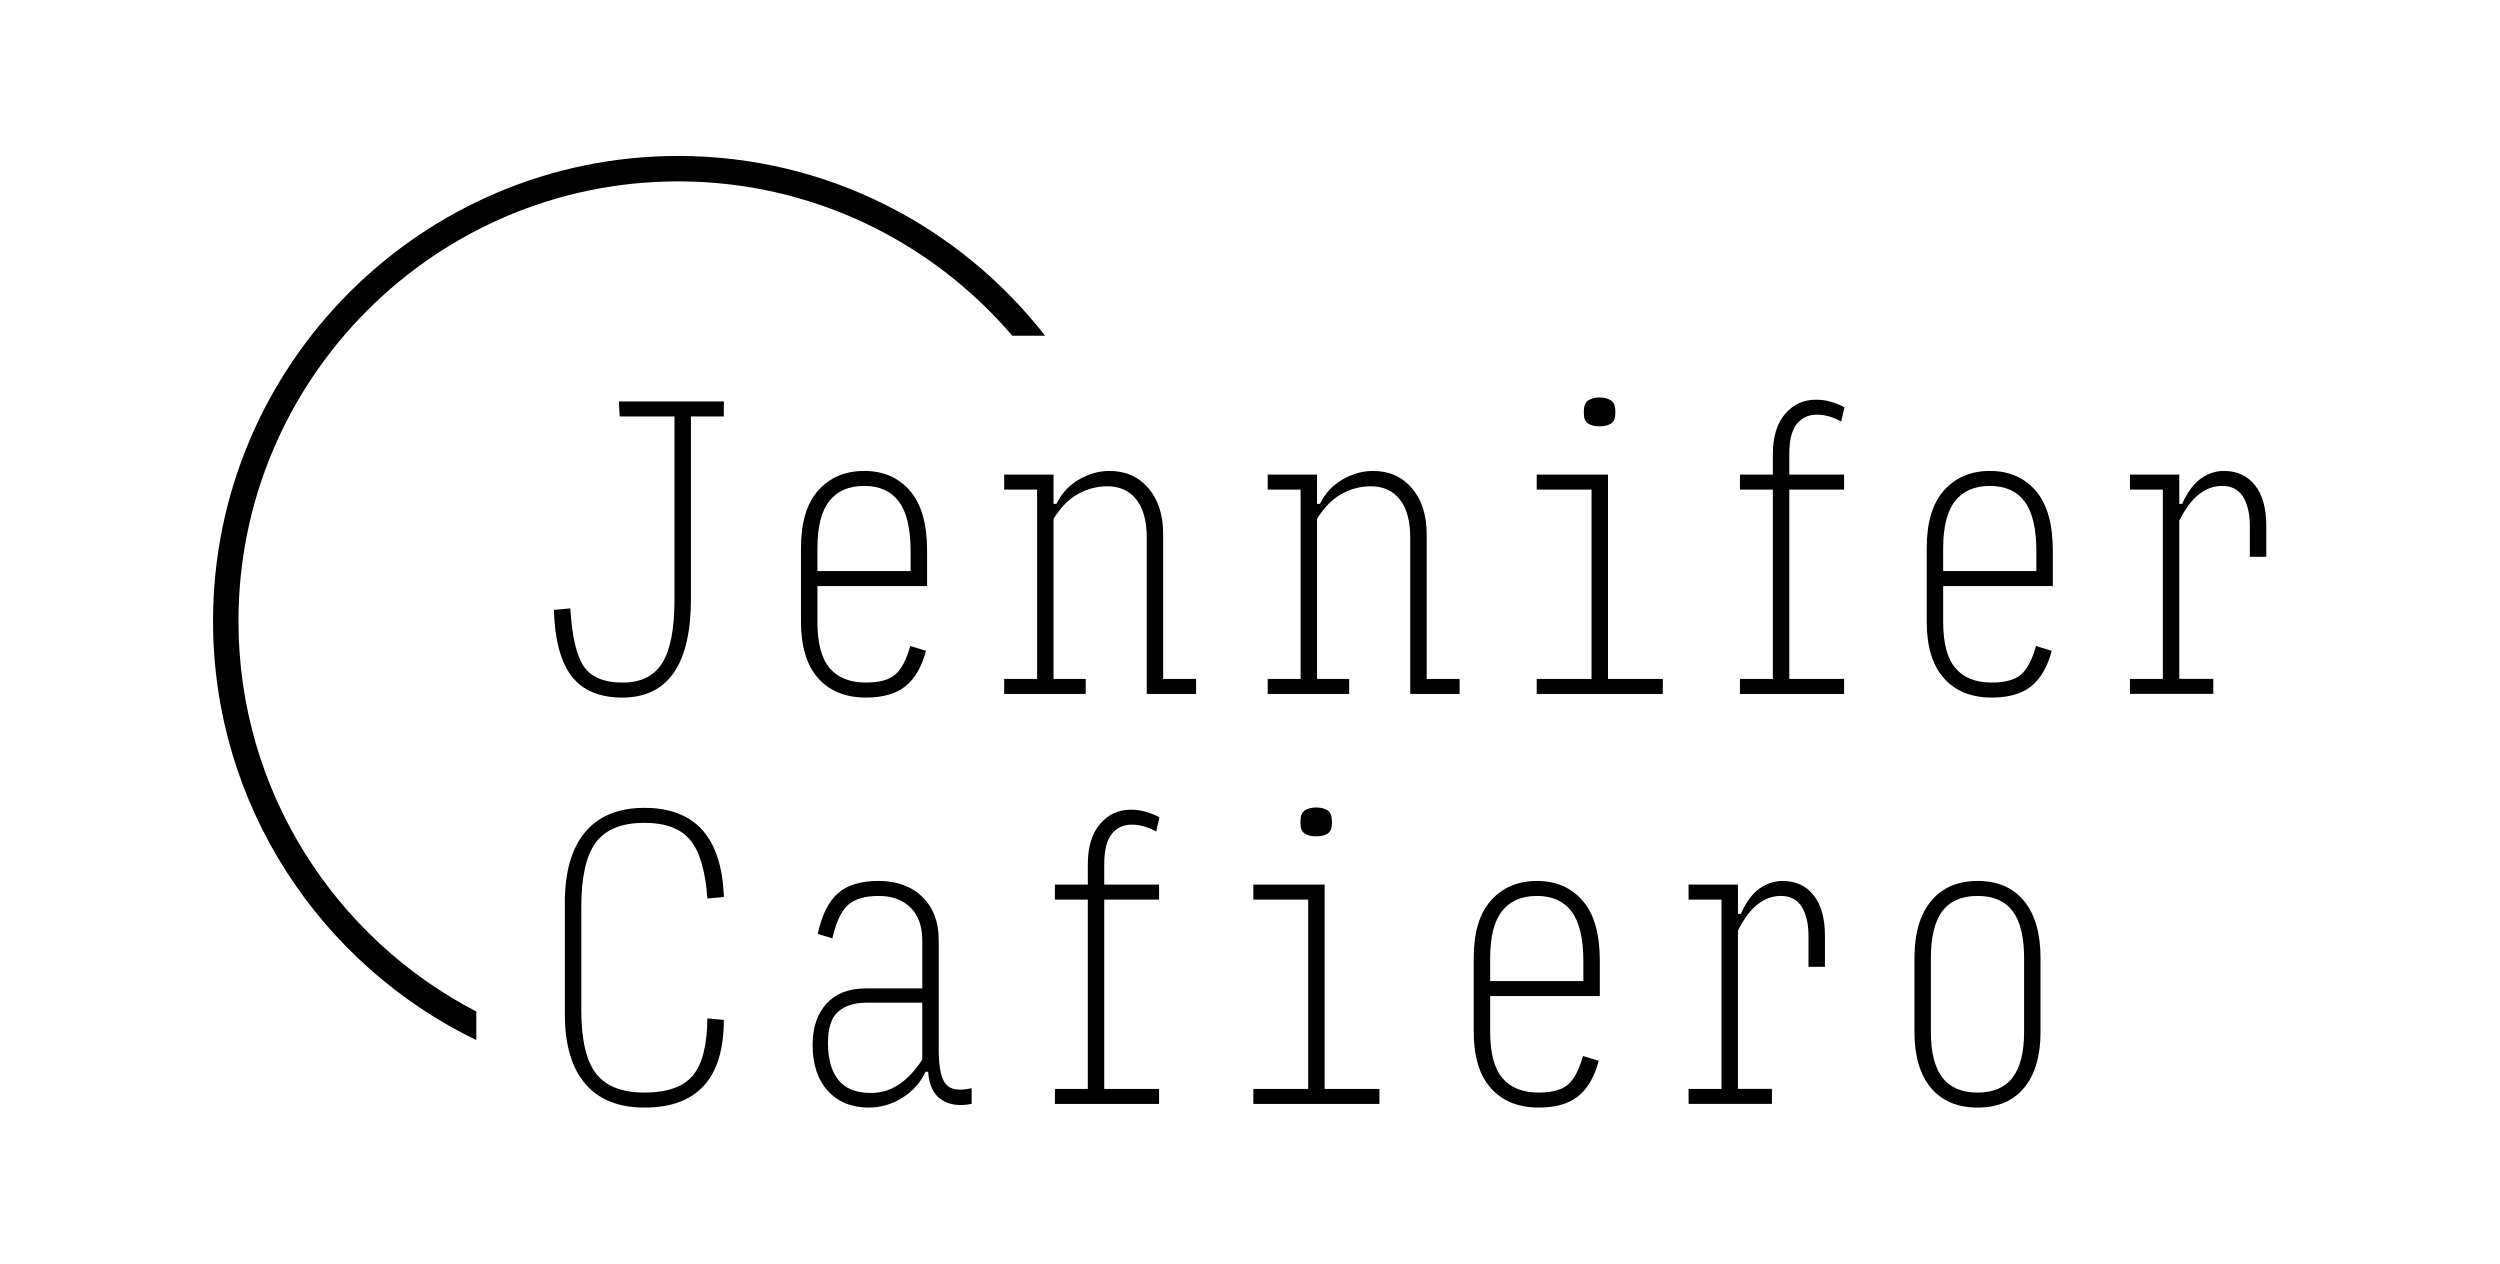 <?xml version="1.0" encoding="utf-8"?>
<!-- Generator: Adobe Illustrator 25.2.1, SVG Export Plug-In . SVG Version: 6.00 Build 0)  -->
<svg version="1.1" xmlns="http://www.w3.org/2000/svg" xmlns:xlink="http://www.w3.org/1999/xlink" x="0px" y="0px"
	 viewBox="0 0 1571 794" style="enable-background:new 0 0 1571 794;" xml:space="preserve">
<style type="text/css">
	.st0{fill:#201F21;}
	.st1{fill:#7E57C2;}
	.st2{fill:none;stroke:#201F21;stroke-width:1.75;stroke-miterlimit:10;}
	.st3{fill:none;stroke:#201F21;stroke-miterlimit:10;}
	.st4{fill:#FFFFFF;}
	.st5{fill:#C5BADB;}
	.st6{fill:none;stroke:#000000;stroke-miterlimit:10;}
	.st7{fill:#54875E;}
	.st8{fill:#CCB98D;}
	.st9{fill:#2A4335;}
	.st10{fill:#ECE8E6;}
	.st11{fill:#F4DE82;}
	.st12{fill:#355B44;}
	.st13{fill:#D5D8D4;}
	.st14{fill:#CECECE;}
	.st15{fill:#FFCC99;}
	.st16{fill:none;stroke:#201F21;stroke-width:0.731;stroke-miterlimit:10;}
	.st17{fill:none;stroke:#201F21;stroke-width:0.7;stroke-miterlimit:10;}
	.st18{fill:none;stroke:#201F21;stroke-width:0.5;stroke-miterlimit:10;}
	.st19{fill:none;stroke:#000000;stroke-width:0.5;stroke-miterlimit:10;}
</style>
<g id="Layer_1">
	<g>
		<path d="M299.32,635.65c-88.7-46.04-149.47-138.7-149.47-245.36c0-152.36,123.96-276.31,276.31-276.31
			c83.96,0,159.24,37.69,209.96,96.98h20.61C603.2,142.29,519.78,98,426.17,98C265,98,133.87,229.12,133.87,390.29
			c0,115.75,67.64,215.99,165.45,263.31V635.65z"/>
		<g>
			<g>
				<path d="M454.86,252.3v9.42h-20.68v114.62c0,20.52-3.59,35.98-10.79,46.4c-7.2,10.42-17.99,15.62-32.39,15.62
					c-14.24,0-24.81-4.44-31.7-13.32s-10.65-22.82-11.25-41.8l10.33-0.92c1.07,17.76,3.94,29.97,8.61,36.63s12.75,9.99,24.24,9.99
					c11.48,0,19.79-4.09,24.91-12.29c5.13-8.19,7.7-21.47,7.7-39.85V261.71h-34.46l-0.45-9.42H454.86z"/>
				<path d="M581.88,408.95c-2.6,9.95-6.86,17.33-12.75,22.16s-14.2,7.24-24.91,7.24c-12.87,0-22.9-4.06-30.1-12.18
					c-7.2-8.11-10.79-19.98-10.79-35.6V344.4c0-16.08,3.63-28.17,10.91-36.28c7.28-8.11,16.88-12.18,28.83-12.18
					c11.94,0,21.51,4.14,28.71,12.4c7.2,8.28,10.79,20.83,10.79,37.67v22.27h-68.9v22.52c0,13.32,2.56,23.01,7.7,29.05
					c5.13,6.05,12.74,9.07,22.85,9.07c8.27,0,14.36-1.64,18.25-4.93c3.91-3.29,7.09-9.31,9.53-18.03L581.88,408.95z M513.66,344.4
					v14.47h58.57v-12.4c0-14.24-2.45-24.65-7.35-31.24c-4.9-6.58-12.17-9.87-21.82-9.87s-16.96,3.17-21.94,9.52
					C516.15,321.24,513.66,331.08,513.66,344.4z"/>
				<path d="M682.25,426.63v9.42h-51.22v-9.42h20.68V307.65h-20.68v-9.42h31.01v18.38h1.84c3.21-6.58,7.92-11.68,14.12-15.27
					c6.2-3.6,12.59-5.4,19.18-5.4c10.1,0,18.26,3.6,24.46,10.8c6.2,7.2,9.3,16.92,9.3,29.17v90.73h20.67v9.42h-31v-98.08
					c0-10.57-2.18-18.6-6.55-24.11c-4.36-5.52-10.45-8.28-18.26-8.28c-6.43,0-12.56,1.61-18.37,4.82
					c-5.82,3.22-10.95,8.43-15.39,15.62v100.6H682.25z"/>
				<path d="M847.84,426.63v9.42h-51.22v-9.42h20.68V307.65h-20.68v-9.42h31.01v18.38h1.84c3.21-6.58,7.92-11.68,14.12-15.27
					c6.2-3.6,12.59-5.4,19.18-5.4c10.1,0,18.26,3.6,24.46,10.8c6.2,7.2,9.3,16.92,9.3,29.17v90.73h20.67v9.42h-31v-98.08
					c0-10.57-2.18-18.6-6.55-24.11c-4.36-5.52-10.45-8.28-18.26-8.28c-6.43,0-12.56,1.61-18.37,4.82
					c-5.82,3.22-10.95,8.43-15.39,15.62v100.6H847.84z"/>
				<path d="M965.67,436.05v-9.42h34.45V307.65h-34.45v-9.42h44.79v128.4h34.45v9.42H965.67z M1005.18,267.92
					c-2.91,0-5.28-0.58-7.12-1.72c-1.84-1.15-2.76-3.25-2.76-6.32v-1.61c0-3.22,0.92-5.43,2.76-6.66c1.84-1.22,4.21-1.84,7.12-1.84
					s5.29,0.62,7.12,1.84c1.84,1.23,2.76,3.44,2.76,6.66v1.61c0,3.07-0.92,5.17-2.76,6.32
					C1010.46,267.34,1008.08,267.92,1005.18,267.92z"/>
				<path d="M1158.84,426.63v9.42h-65.46v-9.42h20.68V307.65h-20.68v-9.42h20.68V285.6c0-11.02,2.56-19.52,7.69-25.49
					c5.14-5.97,11.6-8.95,19.41-8.95c3.22,0,6.39,0.45,9.53,1.37s5.93,2.07,8.38,3.44l-2.07,8.96c-2.29-1.38-4.79-2.44-7.46-3.22
					c-2.68-0.76-5.32-1.14-7.92-1.14c-5.21,0-9.38,1.95-12.52,5.85c-3.14,3.91-4.71,10.23-4.71,18.96v12.86h34.45v9.42h-34.45
					v118.98H1158.84z"/>
				<path d="M1289.3,408.95c-2.6,9.95-6.86,17.33-12.75,22.16c-5.89,4.82-14.2,7.24-24.91,7.24c-12.87,0-22.9-4.06-30.1-12.18
					c-7.2-8.11-10.79-19.98-10.79-35.6V344.4c0-16.08,3.63-28.17,10.91-36.28c7.28-8.11,16.88-12.18,28.83-12.18
					c11.94,0,21.51,4.14,28.71,12.4c7.2,8.28,10.79,20.83,10.79,37.67v22.27h-68.9v22.52c0,13.32,2.56,23.01,7.7,29.05
					c5.13,6.05,12.74,9.07,22.85,9.07c8.27,0,14.36-1.64,18.25-4.93c3.91-3.29,7.09-9.31,9.53-18.03L1289.3,408.95z M1221.09,344.4
					v14.47h58.57v-12.4c0-14.24-2.45-24.65-7.35-31.24c-4.9-6.58-12.17-9.87-21.82-9.87c-9.65,0-16.96,3.17-21.94,9.52
					C1223.57,321.24,1221.09,331.08,1221.09,344.4z"/>
				<path d="M1338.45,436.05v-9.42h20.68V307.65h-20.68v-9.42h31.01v18.38h1.84c3.36-7.51,7.31-12.82,11.82-15.97
					c4.52-3.13,9.31-4.71,14.36-4.71c8.28,0,14.78,2.99,19.53,8.96c4.74,5.97,7.12,14.47,7.12,25.49v19.53h-10.33v-19.3
					c0-7.66-1.42-13.79-4.24-18.38c-2.84-4.59-7.24-6.88-13.22-6.88c-5.05,0-9.84,1.72-14.35,5.16c-4.52,3.44-8.69,9-12.52,16.66
					v99.45h21.36v9.42H1338.45z"/>
				<path d="M405.01,696c-16.39,0-28.83-5.02-37.33-15.05c-8.5-10.02-12.74-24.61-12.74-43.76v-69.82
					c0-19.45,4.24-34.26,12.74-44.44s20.94-15.27,37.33-15.27c15.93,0,28.06,4.67,36.41,14.01c8.34,9.35,12.82,23.35,13.44,42.03
					l-10.34,0.92c-1.22-17.31-4.82-29.55-10.79-36.76c-5.97-7.19-15.54-10.79-28.71-10.79c-14.24,0-24.42,4.09-30.55,12.29
					c-6.13,8.19-9.18,21.7-9.18,40.54v64.77c0,18.53,3.06,31.82,9.18,39.85c6.13,8.04,16.31,12.06,30.55,12.06
					s24.34-3.56,30.32-10.67c5.97-7.12,9.03-19.1,9.18-35.94l10.34,0.92c0,18.37-4.18,32.15-12.52,41.34
					C433.99,691.4,421.56,696,405.01,696z"/>
				<path d="M546.01,696c-10.87,0-19.48-3.52-25.83-10.57c-6.36-7.04-9.53-16.61-9.53-28.71c0-11.02,2.91-19.72,8.73-26.07
					c5.81-6.35,14.01-9.53,24.58-9.53h35.6V590.8c0-8.73-2.45-15.53-7.35-20.44c-4.9-4.9-11.57-7.35-19.98-7.35
					c-8.73,0-15.2,1.91-19.41,5.73c-4.21,3.83-7.46,10.8-9.76,20.9l-9.19-2.76c2.6-11.94,6.86-20.47,12.75-25.61
					c5.89-5.13,14.36-7.7,25.38-7.7c11.49,0,20.67,3.34,27.56,10c6.89,6.66,10.33,15.73,10.33,27.21v68.45
					c0,11.18,1.5,18.53,4.49,22.05c2.98,3.52,8.38,4.36,16.19,2.52v9.88c-7.66,1.52-13.98,0.65-18.95-2.64
					c-4.98-3.29-7.78-9.15-8.39-17.58h-1.61c-3.07,6.74-7.89,12.17-14.47,16.31C560.56,693.93,553.52,696,546.01,696z
					 M547.16,686.81c6.58,0,12.52-1.79,17.81-5.39c5.28-3.59,10.14-8.77,14.58-15.51v-35.83h-34.91c-7.51,0-13.44,1.84-17.8,5.51
					c-4.37,3.67-6.55,10.26-6.55,19.75c0,10.11,2.18,17.88,6.55,23.32C531.2,684.1,537.98,686.81,547.16,686.81z"/>
				<path d="M728.36,684.28v9.42H662.9v-9.42h20.68V565.3H662.9v-9.42h20.68v-12.64c0-11.02,2.56-19.52,7.69-25.49
					c5.14-5.97,11.6-8.95,19.41-8.95c3.22,0,6.39,0.45,9.53,1.37s5.93,2.07,8.38,3.44l-2.07,8.96c-2.29-1.38-4.79-2.44-7.46-3.22
					c-2.68-0.76-5.32-1.14-7.92-1.14c-5.21,0-9.38,1.95-12.52,5.85c-3.14,3.91-4.71,10.23-4.71,18.96v12.86h34.45v9.42h-34.45
					v118.98H728.36z"/>
				<path d="M787.6,693.7v-9.42h34.45V565.3H787.6v-9.42h44.79v128.4h34.45v9.42H787.6z M827.1,525.57c-2.91,0-5.28-0.58-7.12-1.72
					c-1.84-1.15-2.76-3.25-2.76-6.32v-1.61c0-3.22,0.92-5.43,2.76-6.66c1.84-1.22,4.21-1.84,7.12-1.84c2.91,0,5.29,0.62,7.12,1.84
					c1.84,1.23,2.76,3.44,2.76,6.66v1.61c0,3.07-0.92,5.17-2.76,6.32C832.39,524.99,830.01,525.57,827.1,525.57z"/>
				<path d="M1004.63,666.6c-2.6,9.95-6.86,17.33-12.75,22.16c-5.89,4.82-14.2,7.24-24.91,7.24c-12.87,0-22.9-4.06-30.1-12.18
					c-7.2-8.11-10.79-19.98-10.79-35.6v-46.17c0-16.08,3.63-28.17,10.91-36.28s16.88-12.18,28.83-12.18
					c11.94,0,21.51,4.14,28.71,12.4c7.2,8.28,10.79,20.83,10.79,37.67v22.27h-68.9v22.52c0,13.32,2.56,23.01,7.7,29.05
					c5.13,6.05,12.74,9.07,22.85,9.07c8.27,0,14.36-1.64,18.25-4.93c3.91-3.29,7.09-9.31,9.53-18.03L1004.63,666.6z M936.42,602.05
					v14.47h58.57v-12.4c0-14.24-2.45-24.65-7.35-31.24c-4.9-6.58-12.17-9.87-21.82-9.87s-16.96,3.17-21.94,9.52
					C938.91,578.89,936.42,588.73,936.42,602.05z"/>
				<path d="M1061.11,693.7v-9.42h20.68V565.3h-20.68v-9.42h31.01v18.38h1.84c3.36-7.51,7.31-12.82,11.82-15.97
					c4.52-3.13,9.31-4.71,14.36-4.71c8.28,0,14.78,2.99,19.53,8.96c4.74,5.97,7.12,14.47,7.12,25.49v19.53h-10.33v-19.3
					c0-7.66-1.42-13.79-4.24-18.38c-2.84-4.59-7.24-6.88-13.22-6.88c-5.05,0-9.84,1.72-14.35,5.16c-4.52,3.44-8.69,9-12.52,16.66
					v99.45h21.36v9.42H1061.11z"/>
				<path d="M1242.77,696c-12.72,0-22.51-4.14-29.4-12.4c-6.89-8.28-10.33-19.98-10.33-35.14v-46.4c0-15.46,3.48-27.4,10.45-35.83
					c6.96-8.42,16.73-12.64,29.28-12.64c12.56,0,22.27,4.22,29.17,12.64c6.89,8.43,10.33,20.37,10.33,35.83v46.4
					c0,15.16-3.44,26.87-10.33,35.14C1265.05,691.86,1255.33,696,1242.77,696z M1242.77,686.57c9.8,0,17.11-3.13,21.94-9.42
					c4.82-6.28,7.23-15.85,7.23-28.7v-46.4c0-13.32-2.41-23.16-7.23-29.52c-4.82-6.35-12.14-9.52-21.94-9.52
					c-9.96,0-17.34,3.17-22.17,9.52c-4.82,6.36-7.23,16.19-7.23,29.52v46.4c0,12.86,2.41,22.43,7.23,28.7
					C1225.43,683.44,1232.81,686.57,1242.77,686.57z"/>
			</g>
		</g>
	</g>
</g>
<g id="Layer_4">
</g>
<g id="Layer_3">
</g>
<g id="Layer_2">
</g>
</svg>
